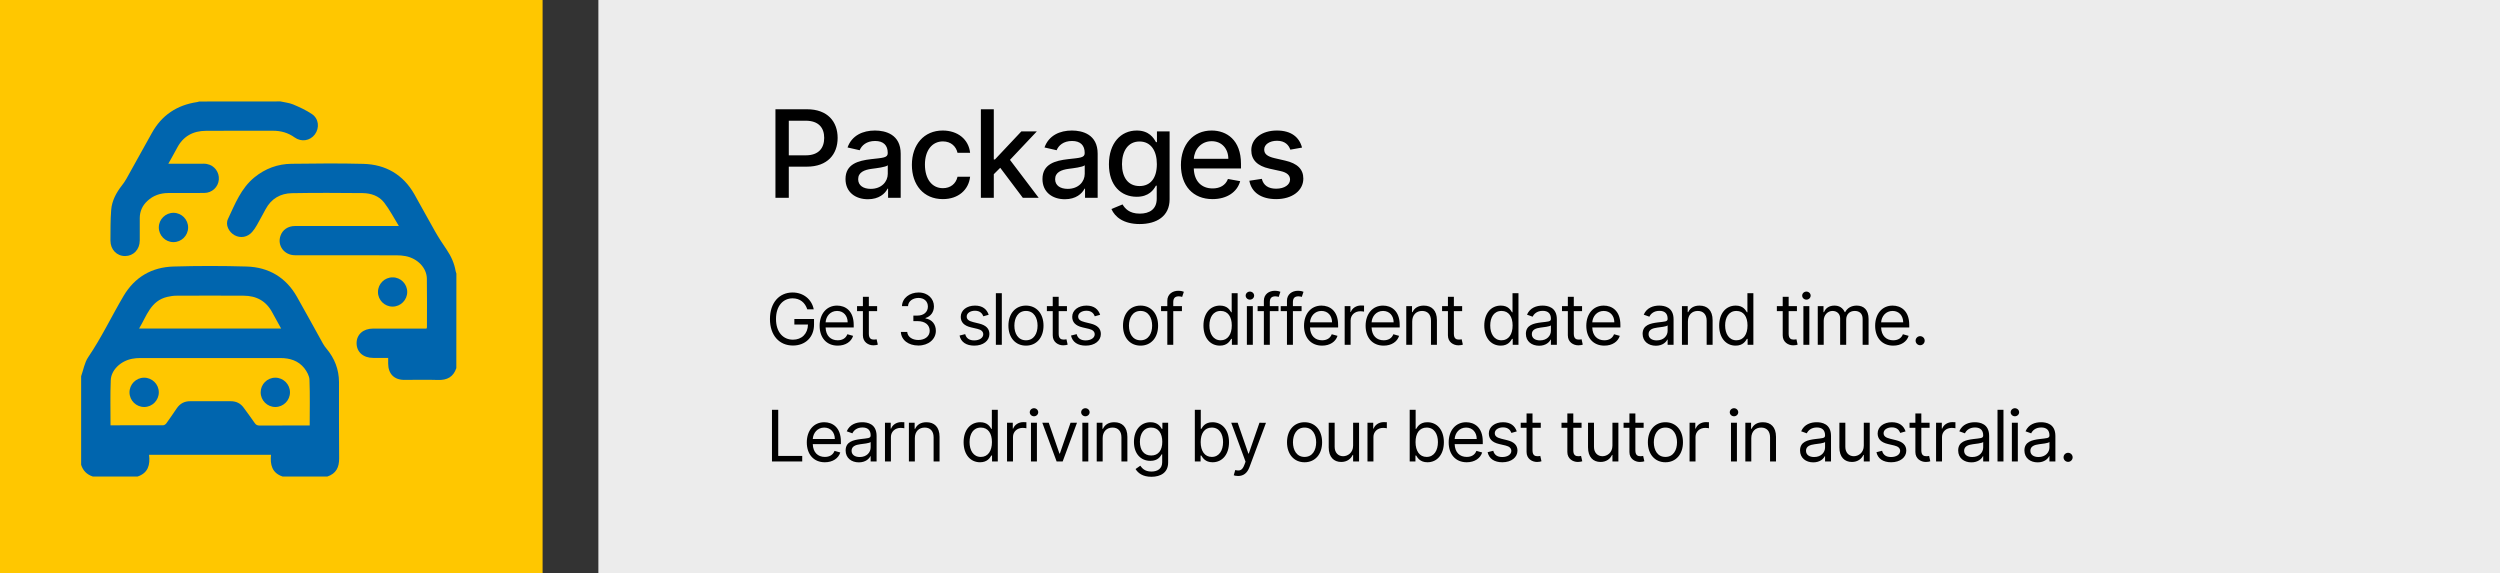 <svg
  width="493"
  height="113"
  viewBox="0 0 493 113"
  fill="none"
  xmlns="http://www.w3.org/2000/svg"
>
<rect x="0" y="0" width="493" height="113" fill="#333333" stroke="none"/>
<rect x="118" width="375" height="113" fill="#ECECEC" />
<path
    d="M159.193 61H160.466C160.088 59.031 158.438 57.679 156.29 57.679C153.68 57.679 151.835 59.688 151.835 62.909C151.835 66.131 153.665 68.139 156.369 68.139C158.795 68.139 160.526 66.523 160.526 64.003V62.909H156.648V64.003H159.332C159.298 65.832 158.094 66.986 156.369 66.986C154.48 66.986 153.028 65.554 153.028 62.909C153.028 60.264 154.48 58.832 156.29 58.832C157.761 58.832 158.761 59.663 159.193 61ZM165.19 68.159C166.741 68.159 167.875 67.383 168.232 66.23L167.099 65.912C166.801 66.707 166.11 67.105 165.19 67.105C163.813 67.105 162.863 66.215 162.808 64.579H168.352V64.082C168.352 61.239 166.661 60.264 165.071 60.264C163.002 60.264 161.63 61.895 161.63 64.242C161.63 66.588 162.982 68.159 165.19 68.159ZM162.808 63.565C162.888 62.377 163.728 61.318 165.071 61.318C166.343 61.318 167.159 62.273 167.159 63.565H162.808ZM172.968 60.364H171.337V58.534H170.164V60.364H169.01V61.358H170.164V66.131C170.164 67.463 171.238 68.099 172.232 68.099C172.669 68.099 172.948 68.02 173.107 67.96L172.868 66.906C172.769 66.926 172.61 66.966 172.351 66.966C171.834 66.966 171.337 66.807 171.337 65.812V61.358H172.968V60.364ZM181.11 68.139C183.084 68.139 184.551 66.901 184.551 65.236C184.551 63.943 183.785 63.004 182.503 62.79V62.71C183.532 62.397 184.173 61.552 184.173 60.403C184.173 58.962 183.034 57.679 181.15 57.679C179.39 57.679 177.929 58.763 177.869 60.364H179.062C179.107 59.349 180.071 58.753 181.13 58.753C182.254 58.753 182.98 59.434 182.98 60.463C182.98 61.537 182.14 62.233 180.932 62.233H180.116V63.327H180.932C182.478 63.327 183.338 64.112 183.338 65.236C183.338 66.315 182.398 67.046 181.091 67.046C179.912 67.046 178.978 66.439 178.903 65.454H177.65C177.725 67.055 179.137 68.139 181.11 68.139ZM194.971 62.074C194.603 60.99 193.778 60.264 192.266 60.264C190.655 60.264 189.462 61.179 189.462 62.472C189.462 63.526 190.089 64.231 191.491 64.56L192.763 64.858C193.534 65.037 193.897 65.405 193.897 65.932C193.897 66.588 193.201 67.125 192.107 67.125C191.148 67.125 190.546 66.712 190.337 65.892L189.224 66.171C189.497 67.468 190.566 68.159 192.127 68.159C193.902 68.159 195.11 67.19 195.11 65.872C195.11 64.808 194.444 64.137 193.081 63.804L191.948 63.526C191.043 63.302 190.635 62.999 190.635 62.412C190.635 61.756 191.331 61.278 192.266 61.278C193.29 61.278 193.713 61.845 193.917 62.372L194.971 62.074ZM197.559 57.818H196.386V68H197.559V57.818ZM202.321 68.159C204.389 68.159 205.781 66.588 205.781 64.222C205.781 61.835 204.389 60.264 202.321 60.264C200.252 60.264 198.86 61.835 198.86 64.222C198.86 66.588 200.252 68.159 202.321 68.159ZM202.321 67.105C200.75 67.105 200.034 65.753 200.034 64.222C200.034 62.69 200.75 61.318 202.321 61.318C203.892 61.318 204.608 62.69 204.608 64.222C204.608 65.753 203.892 67.105 202.321 67.105ZM210.403 60.364H208.772V58.534H207.599V60.364H206.445V61.358H207.599V66.131C207.599 67.463 208.673 68.099 209.667 68.099C210.105 68.099 210.383 68.02 210.542 67.96L210.303 66.906C210.204 66.926 210.045 66.966 209.786 66.966C209.269 66.966 208.772 66.807 208.772 65.812V61.358H210.403V60.364ZM216.95 62.074C216.582 60.99 215.757 60.264 214.246 60.264C212.635 60.264 211.442 61.179 211.442 62.472C211.442 63.526 212.068 64.231 213.47 64.56L214.743 64.858C215.513 65.037 215.876 65.405 215.876 65.932C215.876 66.588 215.18 67.125 214.087 67.125C213.127 67.125 212.525 66.712 212.317 65.892L211.203 66.171C211.476 67.468 212.545 68.159 214.106 68.159C215.881 68.159 217.089 67.19 217.089 65.872C217.089 64.808 216.423 64.137 215.061 63.804L213.927 63.526C213.023 63.302 212.615 62.999 212.615 62.412C212.615 61.756 213.311 61.278 214.246 61.278C215.27 61.278 215.692 61.845 215.896 62.372L216.95 62.074ZM224.915 68.159C226.983 68.159 228.376 66.588 228.376 64.222C228.376 61.835 226.983 60.264 224.915 60.264C222.847 60.264 221.455 61.835 221.455 64.222C221.455 66.588 222.847 68.159 224.915 68.159ZM224.915 67.105C223.344 67.105 222.628 65.753 222.628 64.222C222.628 62.69 223.344 61.318 224.915 61.318C226.486 61.318 227.202 62.69 227.202 64.222C227.202 65.753 226.486 67.105 224.915 67.105ZM233.077 60.364H231.367V59.588C231.367 58.832 231.685 58.435 232.461 58.435C232.799 58.435 232.998 58.514 233.117 58.554L233.455 57.54C233.276 57.46 232.918 57.341 232.341 57.341C231.248 57.341 230.194 57.997 230.194 59.31V60.364H228.961V61.358H230.194V68H231.367V61.358H233.077V60.364ZM240.562 68.159C242.034 68.159 242.531 67.244 242.79 66.827H242.929V68H244.062V57.818H242.889V61.577H242.79C242.531 61.179 242.074 60.264 240.582 60.264C238.653 60.264 237.321 61.795 237.321 64.202C237.321 66.628 238.653 68.159 240.562 68.159ZM240.722 67.105C239.25 67.105 238.494 65.812 238.494 64.182C238.494 62.571 239.23 61.318 240.722 61.318C242.153 61.318 242.909 62.472 242.909 64.182C242.909 65.912 242.133 67.105 240.722 67.105ZM245.884 68H247.058V60.364H245.884V68ZM246.481 59.091C246.938 59.091 247.316 58.733 247.316 58.295C247.316 57.858 246.938 57.5 246.481 57.5C246.023 57.5 245.646 57.858 245.646 58.295C245.646 58.733 246.023 59.091 246.481 59.091ZM252.117 60.364H250.407V59.588C250.407 58.832 250.725 58.435 251.501 58.435C251.839 58.435 252.038 58.514 252.157 58.554L252.495 57.54C252.316 57.46 251.958 57.341 251.381 57.341C250.288 57.341 249.234 57.997 249.234 59.31V60.364H248.001V61.358H249.234V68H250.407V61.358H252.117V60.364ZM256.672 60.364H254.962V59.588C254.962 58.832 255.28 58.435 256.056 58.435C256.394 58.435 256.592 58.514 256.712 58.554L257.05 57.54C256.871 57.46 256.513 57.341 255.936 57.341C254.842 57.341 253.788 57.997 253.788 59.31V60.364H252.556V61.358H253.788V68H254.962V61.358H256.672V60.364ZM260.714 68.159C262.265 68.159 263.398 67.383 263.756 66.23L262.623 65.912C262.324 66.707 261.633 67.105 260.714 67.105C259.336 67.105 258.387 66.215 258.332 64.579H263.876V64.082C263.876 61.239 262.185 60.264 260.594 60.264C258.526 60.264 257.154 61.895 257.154 64.242C257.154 66.588 258.506 68.159 260.714 68.159ZM258.332 63.565C258.412 62.377 259.252 61.318 260.594 61.318C261.867 61.318 262.682 62.273 262.682 63.565H258.332ZM265.17 68H266.344V63.168C266.344 62.133 267.159 61.378 268.273 61.378C268.586 61.378 268.909 61.438 268.989 61.457V60.264C268.854 60.254 268.546 60.244 268.372 60.244C267.457 60.244 266.662 60.761 266.383 61.517H266.304V60.364H265.17V68ZM272.859 68.159C274.41 68.159 275.543 67.383 275.901 66.23L274.768 65.912C274.469 66.707 273.778 67.105 272.859 67.105C271.481 67.105 270.532 66.215 270.477 64.579H276.021V64.082C276.021 61.239 274.33 60.264 272.739 60.264C270.671 60.264 269.299 61.895 269.299 64.242C269.299 66.588 270.651 68.159 272.859 68.159ZM270.477 63.565C270.557 62.377 271.397 61.318 272.739 61.318C274.012 61.318 274.827 62.273 274.827 63.565H270.477ZM278.489 63.406C278.489 62.074 279.314 61.318 280.438 61.318C281.526 61.318 282.188 62.029 282.188 63.227V68H283.361V63.148C283.361 61.199 282.322 60.264 280.776 60.264C279.622 60.264 278.906 60.781 278.548 61.557H278.449V60.364H277.315V68H278.489V63.406ZM288.336 60.364H286.705V58.534H285.532V60.364H284.378V61.358H285.532V66.131C285.532 67.463 286.606 68.099 287.6 68.099C288.038 68.099 288.316 68.02 288.475 67.96L288.236 66.906C288.137 66.926 287.978 66.966 287.719 66.966C287.202 66.966 286.705 66.807 286.705 65.812V61.358H288.336V60.364ZM295.942 68.159C297.413 68.159 297.911 67.244 298.169 66.827H298.308V68H299.442V57.818H298.268V61.577H298.169C297.911 61.179 297.453 60.264 295.962 60.264C294.033 60.264 292.7 61.795 292.7 64.202C292.7 66.628 294.033 68.159 295.942 68.159ZM296.101 67.105C294.629 67.105 293.874 65.812 293.874 64.182C293.874 62.571 294.609 61.318 296.101 61.318C297.533 61.318 298.288 62.472 298.288 64.182C298.288 65.912 297.513 67.105 296.101 67.105ZM303.511 68.179C304.843 68.179 305.539 67.463 305.778 66.966H305.837V68H307.011V62.969C307.011 60.543 305.161 60.264 304.187 60.264C303.033 60.264 301.721 60.662 301.124 62.054L302.238 62.452C302.497 61.895 303.108 61.298 304.227 61.298C305.305 61.298 305.837 61.87 305.837 62.849V62.889C305.837 63.456 305.261 63.406 303.869 63.585C302.452 63.769 300.906 64.082 300.906 65.832C300.906 67.324 302.059 68.179 303.511 68.179ZM303.69 67.125C302.755 67.125 302.079 66.707 302.079 65.892C302.079 64.997 302.894 64.719 303.809 64.599C304.306 64.54 305.639 64.401 305.837 64.162V65.236C305.837 66.19 305.082 67.125 303.69 67.125ZM311.983 60.364H310.353V58.534H309.179V60.364H308.026V61.358H309.179V66.131C309.179 67.463 310.253 68.099 311.247 68.099C311.685 68.099 311.963 68.02 312.122 67.96L311.884 66.906C311.784 66.926 311.625 66.966 311.367 66.966C310.85 66.966 310.353 66.807 310.353 65.812V61.358H311.983V60.364ZM316.378 68.159C317.929 68.159 319.062 67.383 319.42 66.23L318.287 65.912C317.989 66.707 317.298 67.105 316.378 67.105C315.001 67.105 314.051 66.215 313.996 64.579H319.54V64.082C319.54 61.239 317.849 60.264 316.259 60.264C314.19 60.264 312.818 61.895 312.818 64.242C312.818 66.588 314.17 68.159 316.378 68.159ZM313.996 63.565C314.076 62.377 314.916 61.318 316.259 61.318C317.531 61.318 318.347 62.273 318.347 63.565H313.996ZM326.529 68.179C327.862 68.179 328.558 67.463 328.796 66.966H328.856V68H330.029V62.969C330.029 60.543 328.18 60.264 327.205 60.264C326.052 60.264 324.739 60.662 324.143 62.054L325.257 62.452C325.515 61.895 326.127 61.298 327.245 61.298C328.324 61.298 328.856 61.87 328.856 62.849V62.889C328.856 63.456 328.279 63.406 326.887 63.585C325.47 63.769 323.924 64.082 323.924 65.832C323.924 67.324 325.078 68.179 326.529 68.179ZM326.708 67.125C325.774 67.125 325.097 66.707 325.097 65.892C325.097 64.997 325.913 64.719 326.828 64.599C327.325 64.54 328.657 64.401 328.856 64.162V65.236C328.856 66.19 328.1 67.125 326.708 67.125ZM332.854 63.406C332.854 62.074 333.679 61.318 334.803 61.318C335.892 61.318 336.553 62.029 336.553 63.227V68H337.726V63.148C337.726 61.199 336.687 60.264 335.141 60.264C333.988 60.264 333.272 60.781 332.914 61.557H332.814V60.364H331.681V68H332.854V63.406ZM342.264 68.159C343.735 68.159 344.232 67.244 344.491 66.827H344.63V68H345.764V57.818H344.59V61.577H344.491C344.232 61.179 343.775 60.264 342.284 60.264C340.355 60.264 339.022 61.795 339.022 64.202C339.022 66.628 340.355 68.159 342.264 68.159ZM342.423 67.105C340.951 67.105 340.196 65.812 340.196 64.182C340.196 62.571 340.931 61.318 342.423 61.318C343.855 61.318 344.61 62.472 344.61 64.182C344.61 65.912 343.835 67.105 342.423 67.105ZM354.354 60.364H352.723V58.534H351.55V60.364H350.397V61.358H351.55V66.131C351.55 67.463 352.624 68.099 353.618 68.099C354.056 68.099 354.334 68.02 354.493 67.96L354.255 66.906C354.155 66.926 353.996 66.966 353.738 66.966C353.221 66.966 352.723 66.807 352.723 65.812V61.358H354.354V60.364ZM355.629 68H356.802V60.364H355.629V68ZM356.226 59.091C356.683 59.091 357.061 58.733 357.061 58.295C357.061 57.858 356.683 57.5 356.226 57.5C355.768 57.5 355.39 57.858 355.39 58.295C355.39 58.733 355.768 59.091 356.226 59.091ZM358.461 68H359.635V63.227C359.635 62.109 360.45 61.318 361.365 61.318C362.255 61.318 362.876 61.9 362.876 62.77V68H364.069V63.028C364.069 62.044 364.686 61.318 365.76 61.318C366.595 61.318 367.311 61.761 367.311 62.889V68H368.484V62.889C368.484 61.094 367.519 60.264 366.157 60.264C365.063 60.264 364.263 60.766 363.87 61.557H363.791C363.413 60.742 362.747 60.264 361.742 60.264C360.748 60.264 360.012 60.742 359.694 61.557H359.595V60.364H358.461V68ZM373.341 68.159C374.892 68.159 376.026 67.383 376.383 66.23L375.25 65.912C374.952 66.707 374.261 67.105 373.341 67.105C371.964 67.105 371.014 66.215 370.959 64.579H376.503V64.082C376.503 61.239 374.812 60.264 373.222 60.264C371.153 60.264 369.781 61.895 369.781 64.242C369.781 66.588 371.133 68.159 373.341 68.159ZM370.959 63.565C371.039 62.377 371.879 61.318 373.222 61.318C374.494 61.318 375.31 62.273 375.31 63.565H370.959ZM378.653 68.079C379.145 68.079 379.548 67.677 379.548 67.185C379.548 66.692 379.145 66.29 378.653 66.29C378.161 66.29 377.758 66.692 377.758 67.185C377.758 67.677 378.161 68.079 378.653 68.079ZM152.233 91H158.199V89.906H153.466V80.818H152.233V91ZM162.661 91.159C164.212 91.159 165.345 90.383 165.703 89.23L164.57 88.912C164.271 89.707 163.58 90.105 162.661 90.105C161.283 90.105 160.334 89.215 160.279 87.579H165.823V87.082C165.823 84.239 164.132 83.264 162.541 83.264C160.473 83.264 159.101 84.895 159.101 87.242C159.101 89.588 160.453 91.159 162.661 91.159ZM160.279 86.565C160.359 85.377 161.199 84.318 162.541 84.318C163.814 84.318 164.629 85.273 164.629 86.565H160.279ZM169.364 91.179C170.697 91.179 171.393 90.463 171.632 89.966H171.691V91H172.864V85.969C172.864 83.543 171.015 83.264 170.041 83.264C168.887 83.264 167.575 83.662 166.978 85.054L168.092 85.452C168.35 84.895 168.962 84.298 170.08 84.298C171.159 84.298 171.691 84.87 171.691 85.849V85.889C171.691 86.456 171.114 86.406 169.722 86.585C168.306 86.769 166.759 87.082 166.759 88.832C166.759 90.324 167.913 91.179 169.364 91.179ZM169.543 90.125C168.609 90.125 167.933 89.707 167.933 88.892C167.933 87.997 168.748 87.719 169.663 87.599C170.16 87.54 171.492 87.401 171.691 87.162V88.236C171.691 89.19 170.935 90.125 169.543 90.125ZM174.516 91H175.689V86.168C175.689 85.133 176.505 84.378 177.618 84.378C177.931 84.378 178.255 84.438 178.334 84.457V83.264C178.2 83.254 177.892 83.244 177.718 83.244C176.803 83.244 176.007 83.761 175.729 84.517H175.649V83.364H174.516V91ZM180.408 86.406C180.408 85.074 181.234 84.318 182.357 84.318C183.446 84.318 184.107 85.029 184.107 86.227V91H185.28V86.148C185.28 84.199 184.241 83.264 182.695 83.264C181.542 83.264 180.826 83.781 180.468 84.557H180.368V83.364H179.235V91H180.408V86.406ZM193.265 91.159C194.737 91.159 195.234 90.244 195.493 89.827H195.632V91H196.765V80.818H195.592V84.577H195.493C195.234 84.179 194.777 83.264 193.285 83.264C191.356 83.264 190.024 84.796 190.024 87.202C190.024 89.628 191.356 91.159 193.265 91.159ZM193.425 90.105C191.953 90.105 191.197 88.812 191.197 87.182C191.197 85.571 191.933 84.318 193.425 84.318C194.856 84.318 195.612 85.472 195.612 87.182C195.612 88.912 194.836 90.105 193.425 90.105ZM198.587 91H199.761V86.168C199.761 85.133 200.576 84.378 201.689 84.378C202.003 84.378 202.326 84.438 202.405 84.457V83.264C202.271 83.254 201.963 83.244 201.789 83.244C200.874 83.244 200.079 83.761 199.8 84.517H199.721V83.364H198.587V91ZM203.306 91H204.48V83.364H203.306V91ZM203.903 82.091C204.36 82.091 204.738 81.733 204.738 81.296C204.738 80.858 204.36 80.5 203.903 80.5C203.445 80.5 203.068 80.858 203.068 81.296C203.068 81.733 203.445 82.091 203.903 82.091ZM212.383 83.364H211.11L209.002 89.449H208.923L206.815 83.364H205.542L208.366 91H209.559L212.383 83.364ZM213.441 91H214.615V83.364H213.441V91ZM214.038 82.091C214.495 82.091 214.873 81.733 214.873 81.296C214.873 80.858 214.495 80.5 214.038 80.5C213.581 80.5 213.203 80.858 213.203 81.296C213.203 81.733 213.581 82.091 214.038 82.091ZM217.447 86.406C217.447 85.074 218.272 84.318 219.396 84.318C220.485 84.318 221.146 85.029 221.146 86.227V91H222.319V86.148C222.319 84.199 221.28 83.264 219.734 83.264C218.581 83.264 217.865 83.781 217.507 84.557H217.407V83.364H216.274V91H217.447V86.406ZM227.056 94.023C228.885 94.023 230.357 93.188 230.357 91.219V83.364H229.223V84.577H229.104C228.845 84.179 228.368 83.264 226.877 83.264C224.948 83.264 223.615 84.796 223.615 87.142C223.615 89.528 225.007 90.881 226.857 90.881C228.348 90.881 228.825 90.006 229.084 89.588H229.183V91.139C229.183 92.412 228.289 92.989 227.056 92.989C225.668 92.989 225.181 92.258 224.868 91.835L223.933 92.492C224.411 93.292 225.35 94.023 227.056 94.023ZM227.016 89.827C225.544 89.827 224.789 88.713 224.789 87.122C224.789 85.571 225.524 84.318 227.016 84.318C228.448 84.318 229.203 85.472 229.203 87.122C229.203 88.812 228.428 89.827 227.016 89.827ZM235.621 91H236.755V89.827H236.894C237.152 90.244 237.649 91.159 239.121 91.159C241.03 91.159 242.362 89.628 242.362 87.202C242.362 84.796 241.03 83.264 239.101 83.264C237.61 83.264 237.152 84.179 236.894 84.577H236.794V80.818H235.621V91ZM236.774 87.182C236.774 85.472 237.53 84.318 238.962 84.318C240.453 84.318 241.189 85.571 241.189 87.182C241.189 88.812 240.434 90.105 238.962 90.105C237.55 90.105 236.774 88.912 236.774 87.182ZM244.149 93.864C245.208 93.864 245.954 93.302 246.397 92.114L249.648 83.383L248.365 83.364L246.257 89.449H246.178L244.07 83.364H242.797L245.621 91.04L245.402 91.636C244.975 92.8 244.448 92.909 243.593 92.69L243.294 93.724C243.414 93.784 243.752 93.864 244.149 93.864ZM257.26 91.159C259.328 91.159 260.72 89.588 260.72 87.222C260.72 84.835 259.328 83.264 257.26 83.264C255.192 83.264 253.8 84.835 253.8 87.222C253.8 89.588 255.192 91.159 257.26 91.159ZM257.26 90.105C255.689 90.105 254.973 88.753 254.973 87.222C254.973 85.69 255.689 84.318 257.26 84.318C258.831 84.318 259.547 85.69 259.547 87.222C259.547 88.753 258.831 90.105 257.26 90.105ZM266.834 87.878C266.834 89.31 265.74 89.966 264.865 89.966C263.891 89.966 263.195 89.25 263.195 88.136V83.364H262.021V88.216C262.021 90.165 263.056 91.099 264.487 91.099C265.641 91.099 266.396 90.483 266.754 89.707H266.834V91H268.007V83.364H266.834V87.878ZM269.666 91H270.84V86.168C270.84 85.133 271.655 84.378 272.768 84.378C273.082 84.378 273.405 84.438 273.484 84.457V83.264C273.35 83.254 273.042 83.244 272.868 83.244C271.953 83.244 271.158 83.761 270.879 84.517H270.8V83.364H269.666V91ZM277.992 91H279.125V89.827H279.265C279.523 90.244 280.02 91.159 281.492 91.159C283.401 91.159 284.733 89.628 284.733 87.202C284.733 84.796 283.401 83.264 281.472 83.264C279.98 83.264 279.523 84.179 279.265 84.577H279.165V80.818H277.992V91ZM279.145 87.182C279.145 85.472 279.901 84.318 281.333 84.318C282.824 84.318 283.56 85.571 283.56 87.182C283.56 88.812 282.804 90.105 281.333 90.105C279.921 90.105 279.145 88.912 279.145 87.182ZM289.24 91.159C290.791 91.159 291.924 90.383 292.282 89.23L291.149 88.912C290.851 89.707 290.159 90.105 289.24 90.105C287.863 90.105 286.913 89.215 286.858 87.579H292.402V87.082C292.402 84.239 290.711 83.264 289.12 83.264C287.052 83.264 285.68 84.895 285.68 87.242C285.68 89.588 287.032 91.159 289.24 91.159ZM286.858 86.565C286.938 85.377 287.778 84.318 289.12 84.318C290.393 84.318 291.208 85.273 291.208 86.565H286.858ZM299.106 85.074C298.738 83.99 297.912 83.264 296.401 83.264C294.79 83.264 293.597 84.179 293.597 85.472C293.597 86.526 294.223 87.231 295.625 87.56L296.898 87.858C297.669 88.037 298.032 88.405 298.032 88.932C298.032 89.588 297.336 90.125 296.242 90.125C295.282 90.125 294.681 89.712 294.472 88.892L293.358 89.171C293.632 90.468 294.701 91.159 296.262 91.159C298.037 91.159 299.245 90.19 299.245 88.872C299.245 87.808 298.579 87.137 297.216 86.804L296.083 86.526C295.178 86.302 294.77 85.999 294.77 85.412C294.77 84.756 295.466 84.278 296.401 84.278C297.425 84.278 297.848 84.845 298.052 85.372L299.106 85.074ZM303.842 83.364H302.211V81.534H301.038V83.364H299.885V84.358H301.038V89.131C301.038 90.463 302.112 91.099 303.106 91.099C303.544 91.099 303.822 91.02 303.981 90.96L303.742 89.906C303.643 89.926 303.484 89.966 303.225 89.966C302.708 89.966 302.211 89.807 302.211 88.812V84.358H303.842V83.364ZM311.885 83.364H310.255V81.534H309.081V83.364H307.928V84.358H309.081V89.131C309.081 90.463 310.155 91.099 311.15 91.099C311.587 91.099 311.865 91.02 312.025 90.96L311.786 89.906C311.686 89.926 311.527 89.966 311.269 89.966C310.752 89.966 310.255 89.807 310.255 88.812V84.358H311.885V83.364ZM317.973 87.878C317.973 89.31 316.879 89.966 316.004 89.966C315.03 89.966 314.334 89.25 314.334 88.136V83.364H313.16V88.216C313.16 90.165 314.194 91.099 315.626 91.099C316.78 91.099 317.535 90.483 317.893 89.707H317.973V91H319.146V83.364H317.973V87.878ZM324.126 83.364H322.495V81.534H321.322V83.364H320.169V84.358H321.322V89.131C321.322 90.463 322.396 91.099 323.39 91.099C323.828 91.099 324.106 91.02 324.265 90.96L324.027 89.906C323.927 89.926 323.768 89.966 323.51 89.966C322.993 89.966 322.495 89.807 322.495 88.812V84.358H324.126V83.364ZM328.421 91.159C330.489 91.159 331.881 89.588 331.881 87.222C331.881 84.835 330.489 83.264 328.421 83.264C326.353 83.264 324.961 84.835 324.961 87.222C324.961 89.588 326.353 91.159 328.421 91.159ZM328.421 90.105C326.85 90.105 326.134 88.753 326.134 87.222C326.134 85.69 326.85 84.318 328.421 84.318C329.992 84.318 330.708 85.69 330.708 87.222C330.708 88.753 329.992 90.105 328.421 90.105ZM333.182 91H334.356V86.168C334.356 85.133 335.171 84.378 336.285 84.378C336.598 84.378 336.921 84.438 337.001 84.457V83.264C336.866 83.254 336.558 83.244 336.384 83.244C335.469 83.244 334.674 83.761 334.396 84.517H334.316V83.364H333.182V91ZM341.349 91H342.522V83.364H341.349V91ZM341.946 82.091C342.403 82.091 342.781 81.733 342.781 81.296C342.781 80.858 342.403 80.5 341.946 80.5C341.488 80.5 341.11 80.858 341.11 81.296C341.11 81.733 341.488 82.091 341.946 82.091ZM345.355 86.406C345.355 85.074 346.18 84.318 347.303 84.318C348.392 84.318 349.053 85.029 349.053 86.227V91H350.227V86.148C350.227 84.199 349.188 83.264 347.641 83.264C346.488 83.264 345.772 83.781 345.414 84.557H345.315V83.364H344.181V91H345.355V86.406ZM357.575 91.179C358.908 91.179 359.604 90.463 359.842 89.966H359.902V91H361.075V85.969C361.075 83.543 359.226 83.264 358.251 83.264C357.098 83.264 355.786 83.662 355.189 85.054L356.303 85.452C356.561 84.895 357.173 84.298 358.291 84.298C359.37 84.298 359.902 84.87 359.902 85.849V85.889C359.902 86.456 359.325 86.406 357.933 86.585C356.516 86.769 354.97 87.082 354.97 88.832C354.97 90.324 356.124 91.179 357.575 91.179ZM357.754 90.125C356.82 90.125 356.144 89.707 356.144 88.892C356.144 87.997 356.959 87.719 357.874 87.599C358.371 87.54 359.703 87.401 359.902 87.162V88.236C359.902 89.19 359.146 90.125 357.754 90.125ZM367.539 87.878C367.539 89.31 366.446 89.966 365.571 89.966C364.596 89.966 363.9 89.25 363.9 88.136V83.364H362.727V88.216C362.727 90.165 363.761 91.099 365.193 91.099C366.346 91.099 367.102 90.483 367.46 89.707H367.539V91H368.713V83.364H367.539V87.878ZM375.781 85.074C375.413 83.99 374.588 83.264 373.076 83.264C371.465 83.264 370.272 84.179 370.272 85.472C370.272 86.526 370.899 87.231 372.301 87.56L373.573 87.858C374.344 88.037 374.707 88.405 374.707 88.932C374.707 89.588 374.011 90.125 372.917 90.125C371.958 90.125 371.356 89.712 371.147 88.892L370.034 89.171C370.307 90.468 371.376 91.159 372.937 91.159C374.712 91.159 375.92 90.19 375.92 88.872C375.92 87.808 375.254 87.137 373.891 86.804L372.758 86.526C371.853 86.302 371.445 85.999 371.445 85.412C371.445 84.756 372.141 84.278 373.076 84.278C374.1 84.278 374.523 84.845 374.727 85.372L375.781 85.074ZM380.517 83.364H378.886V81.534H377.713V83.364H376.56V84.358H377.713V89.131C377.713 90.463 378.787 91.099 379.781 91.099C380.219 91.099 380.497 91.02 380.656 90.96L380.418 89.906C380.318 89.926 380.159 89.966 379.901 89.966C379.384 89.966 378.886 89.807 378.886 88.812V84.358H380.517V83.364ZM381.792 91H382.965V86.168C382.965 85.133 383.781 84.378 384.894 84.378C385.207 84.378 385.531 84.438 385.61 84.457V83.264C385.476 83.254 385.168 83.244 384.994 83.244C384.079 83.244 383.283 83.761 383.005 84.517H382.926V83.364H381.792V91ZM388.758 91.179C390.091 91.179 390.787 90.463 391.025 89.966H391.085V91H392.258V85.969C392.258 83.543 390.409 83.264 389.434 83.264C388.281 83.264 386.968 83.662 386.372 85.054L387.485 85.452C387.744 84.895 388.355 84.298 389.474 84.298C390.553 84.298 391.085 84.87 391.085 85.849V85.889C391.085 86.456 390.508 86.406 389.116 86.585C387.699 86.769 386.153 87.082 386.153 88.832C386.153 90.324 387.306 91.179 388.758 91.179ZM388.937 90.125C388.002 90.125 387.326 89.707 387.326 88.892C387.326 87.997 388.142 87.719 389.056 87.599C389.554 87.54 390.886 87.401 391.085 87.162V88.236C391.085 89.19 390.329 90.125 388.937 90.125ZM395.083 80.818H393.91V91H395.083V80.818ZM396.742 91H397.915V83.364H396.742V91ZM397.338 82.091C397.796 82.091 398.174 81.733 398.174 81.296C398.174 80.858 397.796 80.5 397.338 80.5C396.881 80.5 396.503 80.858 396.503 81.296C396.503 81.733 396.881 82.091 397.338 82.091ZM401.821 91.179C403.154 91.179 403.85 90.463 404.088 89.966H404.148V91H405.321V85.969C405.321 83.543 403.472 83.264 402.497 83.264C401.344 83.264 400.032 83.662 399.435 85.054L400.549 85.452C400.807 84.895 401.419 84.298 402.537 84.298C403.616 84.298 404.148 84.87 404.148 85.849V85.889C404.148 86.456 403.571 86.406 402.179 86.585C400.762 86.769 399.216 87.082 399.216 88.832C399.216 90.324 400.37 91.179 401.821 91.179ZM402 90.125C401.066 90.125 400.39 89.707 400.39 88.892C400.39 87.997 401.205 87.719 402.12 87.599C402.617 87.54 403.949 87.401 404.148 87.162V88.236C404.148 89.19 403.392 90.125 402 90.125ZM407.828 91.079C408.32 91.079 408.723 90.677 408.723 90.185C408.723 89.692 408.32 89.29 407.828 89.29C407.336 89.29 406.933 89.692 406.933 90.185C406.933 90.677 407.336 91.079 407.828 91.079Z"
    fill="black"
  />
<path
    d="M152.918 39H155.551V32.864H159.131C163.179 32.864 165.182 30.418 165.182 27.196C165.182 23.983 163.196 21.546 159.139 21.546H152.918V39ZM155.551 30.631V23.804H158.858C161.466 23.804 162.531 25.219 162.531 27.196C162.531 29.173 161.466 30.631 158.892 30.631H155.551ZM171.157 39.29C173.322 39.29 174.541 38.19 175.026 37.21H175.129V39H177.617V30.307C177.617 26.497 174.617 25.739 172.538 25.739C170.168 25.739 167.987 26.693 167.134 29.079L169.529 29.625C169.904 28.696 170.859 27.801 172.572 27.801C174.217 27.801 175.061 28.662 175.061 30.145V30.204C175.061 31.134 174.106 31.116 171.754 31.389C169.274 31.679 166.734 32.327 166.734 35.301C166.734 37.875 168.668 39.29 171.157 39.29ZM171.711 37.244C170.271 37.244 169.231 36.597 169.231 35.335C169.231 33.972 170.441 33.486 171.916 33.29C172.742 33.179 174.703 32.957 175.069 32.591V34.278C175.069 35.83 173.833 37.244 171.711 37.244ZM185.926 39.264C189.019 39.264 191.022 37.406 191.304 34.858H188.823C188.5 36.273 187.4 37.108 185.943 37.108C183.787 37.108 182.397 35.31 182.397 32.455C182.397 29.651 183.812 27.886 185.943 27.886C187.562 27.886 188.551 28.909 188.823 30.136H191.304C191.031 27.494 188.875 25.739 185.9 25.739C182.21 25.739 179.823 28.517 179.823 32.514C179.823 36.46 182.125 39.264 185.926 39.264ZM193.429 39H195.977V34.355L197.247 33.085L201.696 39H204.824L199.164 31.526L204.466 25.909H201.414L196.199 31.449H195.977V21.546H193.429V39ZM209.998 39.29C212.162 39.29 213.381 38.19 213.867 37.21H213.969V39H216.458V30.307C216.458 26.497 213.458 25.739 211.378 25.739C209.009 25.739 206.827 26.693 205.975 29.079L208.37 29.625C208.745 28.696 209.699 27.801 211.412 27.801C213.057 27.801 213.901 28.662 213.901 30.145V30.204C213.901 31.134 212.947 31.116 210.594 31.389C208.114 31.679 205.574 32.327 205.574 35.301C205.574 37.875 207.509 39.29 209.998 39.29ZM210.552 37.244C209.111 37.244 208.072 36.597 208.072 35.335C208.072 33.972 209.282 33.486 210.756 33.29C211.583 33.179 213.543 32.957 213.91 32.591V34.278C213.91 35.83 212.674 37.244 210.552 37.244ZM224.741 44.182C228.073 44.182 230.647 42.656 230.647 39.29V25.909H228.15V28.031H227.962C227.511 27.222 226.607 25.739 224.17 25.739C221.008 25.739 218.681 28.236 218.681 32.403C218.681 36.58 221.059 38.804 224.153 38.804C226.556 38.804 227.485 37.449 227.945 36.614H228.107V39.188C228.107 41.242 226.701 42.128 224.766 42.128C222.644 42.128 221.817 41.062 221.366 40.312L219.175 41.216C219.866 42.818 221.613 44.182 224.741 44.182ZM224.715 36.69C222.44 36.69 221.255 34.943 221.255 32.369C221.255 29.855 222.414 27.903 224.715 27.903C226.94 27.903 228.133 29.719 228.133 32.369C228.133 35.071 226.914 36.69 224.715 36.69ZM239.107 39.264C241.962 39.264 243.982 37.858 244.561 35.727L242.149 35.293C241.689 36.528 240.581 37.159 239.132 37.159C236.95 37.159 235.485 35.744 235.416 33.222H244.723V32.318C244.723 27.588 241.894 25.739 238.928 25.739C235.28 25.739 232.877 28.517 232.877 32.54C232.877 36.605 235.246 39.264 239.107 39.264ZM235.425 31.312C235.527 29.454 236.874 27.844 238.945 27.844C240.922 27.844 242.217 29.31 242.226 31.312H235.425ZM256.76 29.105C256.232 27.068 254.638 25.739 251.809 25.739C248.851 25.739 246.755 27.298 246.755 29.616C246.755 31.474 247.88 32.71 250.334 33.256L252.55 33.742C253.811 34.023 254.399 34.585 254.399 35.403C254.399 36.418 253.317 37.21 251.647 37.21C250.121 37.21 249.141 36.554 248.834 35.267L246.371 35.642C246.797 37.96 248.723 39.264 251.664 39.264C254.826 39.264 257.016 37.585 257.016 35.216C257.016 33.367 255.84 32.224 253.436 31.671L251.357 31.193C249.916 30.852 249.294 30.366 249.303 29.48C249.294 28.474 250.385 27.759 251.834 27.759C253.419 27.759 254.152 28.636 254.451 29.514L256.76 29.105Z"
    fill="black"
  />
<rect width="107" height="113" fill="#FFC700" />
<path
    d="M16 74.191C16.448 72.933 16.665 71.517 17.387 70.448C20.017 66.575 22.011 62.356 24.381 58.339C26.592 54.625 29.945 52.689 34.193 52.559C39.005 52.414 43.831 52.414 48.643 52.559C52.978 52.689 56.389 54.697 58.556 58.526C60.29 61.575 61.966 64.668 63.672 67.731C63.874 68.107 64.134 68.454 64.409 68.786C65.998 70.694 66.836 72.861 66.851 75.347C66.865 80.361 66.822 85.361 66.879 90.375C66.894 92.167 66.273 93.395 64.553 93.973C61.62 93.973 58.672 93.973 55.738 93.973C53.614 93.279 53.253 91.603 53.441 89.681C45.377 89.681 37.43 89.681 29.395 89.681C29.641 91.661 29.208 93.279 27.127 93.973C24.193 93.973 21.245 93.973 18.312 93.973C17.142 93.597 16.376 92.832 16 91.661C16 85.852 16 80.014 16 74.191ZM21.795 83.872C25.32 83.872 28.76 83.872 32.199 83.858C32.401 83.858 32.676 83.656 32.806 83.482C33.514 82.499 34.178 81.517 34.858 80.52C35.508 79.566 36.389 79.104 37.545 79.118C40.19 79.133 42.834 79.133 45.493 79.118C46.591 79.118 47.444 79.537 48.08 80.433C48.802 81.43 49.539 82.413 50.233 83.424C50.478 83.786 50.753 83.916 51.172 83.916C54.178 83.901 57.183 83.901 60.203 83.901C60.478 83.901 60.767 83.901 61.071 83.901C61.071 80.838 61.143 77.861 61.027 74.884C60.998 74.118 60.521 73.266 60.03 72.63C58.845 71.127 57.169 70.607 55.29 70.607C46.071 70.607 36.852 70.607 27.633 70.607C27.112 70.607 26.578 70.65 26.057 70.751C23.789 71.185 21.91 72.962 21.838 75C21.722 77.919 21.795 80.852 21.795 83.872ZM55.435 64.784C54.828 63.671 54.25 62.674 53.715 61.662C52.502 59.35 50.551 58.31 48.007 58.31C43.629 58.281 39.251 58.295 34.858 58.31C34.236 58.31 33.615 58.396 33.008 58.541C29.699 59.307 28.933 62.298 27.43 64.784C36.808 64.784 46.042 64.784 55.435 64.784Z"
    fill="#0065AE"
  />
<path
    d="M89.986 72.601C89.393 74.335 88.179 74.985 86.373 74.928C84.162 74.855 81.937 74.913 79.726 74.913C77.732 74.913 76.561 73.728 76.547 71.705C76.547 71.344 76.547 70.997 76.547 70.578C75.521 70.578 74.567 70.578 73.599 70.578C71.634 70.578 70.333 69.422 70.319 67.702C70.304 65.968 71.619 64.798 73.57 64.798C76.821 64.798 80.073 64.798 83.324 64.798C83.584 64.798 83.844 64.798 84.104 64.798C84.148 64.682 84.191 64.624 84.191 64.552C84.191 61.344 84.234 58.151 84.177 54.943C84.148 52.833 82.356 50.969 79.986 50.507C79.394 50.391 78.787 50.348 78.194 50.348C71.518 50.333 64.856 50.348 58.181 50.333C56.056 50.333 54.64 48.44 55.305 46.518C55.709 45.304 56.793 44.568 58.209 44.568C63.05 44.568 67.891 44.568 72.732 44.568C74.625 44.568 76.518 44.568 78.656 44.568C77.645 42.92 76.821 41.331 75.752 39.943C74.726 38.628 73.165 38.094 71.518 38.079C66.865 38.036 62.227 38.007 57.574 38.094C55.305 38.137 53.513 39.163 52.4 41.215C51.822 42.27 51.259 43.339 50.666 44.38C50.392 44.856 50.088 45.333 49.727 45.738C48.802 46.793 47.429 47.024 46.259 46.388C45.146 45.767 44.395 44.365 44.958 43.18C46.346 40.232 47.531 37.126 50.175 34.972C52.314 33.239 54.77 32.328 57.487 32.299C62.212 32.241 66.937 32.184 71.648 32.314C76.055 32.429 79.495 34.423 81.706 38.296C83.093 40.724 84.393 43.195 85.781 45.608C86.489 46.851 87.283 48.065 88.093 49.249C88.974 50.55 89.595 51.937 89.856 53.483C89.884 53.642 89.942 53.801 90 53.96C89.986 60.174 89.986 66.388 89.986 72.601Z"
    fill="#0065AE"
  />
<path
    d="M55.305 20.002C56.143 20.19 57.024 20.277 57.805 20.595C59.076 21.129 60.362 21.722 61.504 22.488C62.877 23.412 63.05 25.219 62.082 26.519C61.128 27.776 59.423 28.051 58.094 27.097C56.808 26.172 55.392 25.782 53.831 25.782C49.424 25.782 45.016 25.768 40.609 25.797C38.066 25.811 36.115 26.866 34.916 29.178C34.381 30.189 33.803 31.186 33.196 32.285C35.407 32.285 37.502 32.285 39.583 32.285C39.987 32.285 40.407 32.256 40.811 32.343C42.285 32.617 43.282 33.961 43.152 35.435C43.022 36.909 41.808 38.036 40.291 38.05C37.907 38.079 35.522 38.05 33.138 38.065C31.592 38.079 30.205 38.556 29.063 39.626C28.081 40.536 27.56 41.663 27.56 43.021C27.56 44.495 27.575 45.955 27.56 47.429C27.546 49.192 26.332 50.478 24.685 50.492C23.037 50.507 21.78 49.221 21.78 47.458C21.795 45.434 21.766 43.411 21.925 41.403C22.069 39.582 22.922 38.007 24.034 36.577C24.352 36.157 24.67 35.724 24.916 35.276C26.592 32.27 28.268 29.265 29.93 26.259C31.881 22.719 34.887 20.724 38.86 20.132C39.005 20.118 39.135 20.06 39.265 20.017C44.612 20.002 49.958 20.002 55.305 20.002Z"
    fill="#0065AE"
  />
<path
    d="M34.236 41.967C35.826 41.981 37.112 43.296 37.097 44.885C37.083 46.475 35.768 47.761 34.178 47.747C32.589 47.732 31.303 46.417 31.317 44.828C31.332 43.238 32.647 41.952 34.236 41.967Z"
    fill="#0065AE"
  />
<path
    d="M80.304 57.573C80.304 59.162 79.003 60.463 77.414 60.463C75.824 60.463 74.524 59.162 74.538 57.573C74.538 55.983 75.839 54.683 77.428 54.697C79.003 54.683 80.304 55.983 80.304 57.573Z"
    fill="#0065AE"
  />
<path
    d="M28.456 80.26C26.867 80.274 25.552 78.988 25.537 77.399C25.523 75.809 26.809 74.494 28.398 74.48C29.988 74.465 31.303 75.751 31.317 77.341C31.332 78.93 30.046 80.245 28.456 80.26Z"
    fill="#0065AE"
  />
<path
    d="M57.183 77.37C57.183 78.959 55.883 80.26 54.293 80.26C52.704 80.26 51.403 78.959 51.403 77.37C51.403 75.78 52.689 74.48 54.293 74.48C55.883 74.48 57.183 75.78 57.183 77.37Z"
    fill="#0065AE"
  />
</svg>
